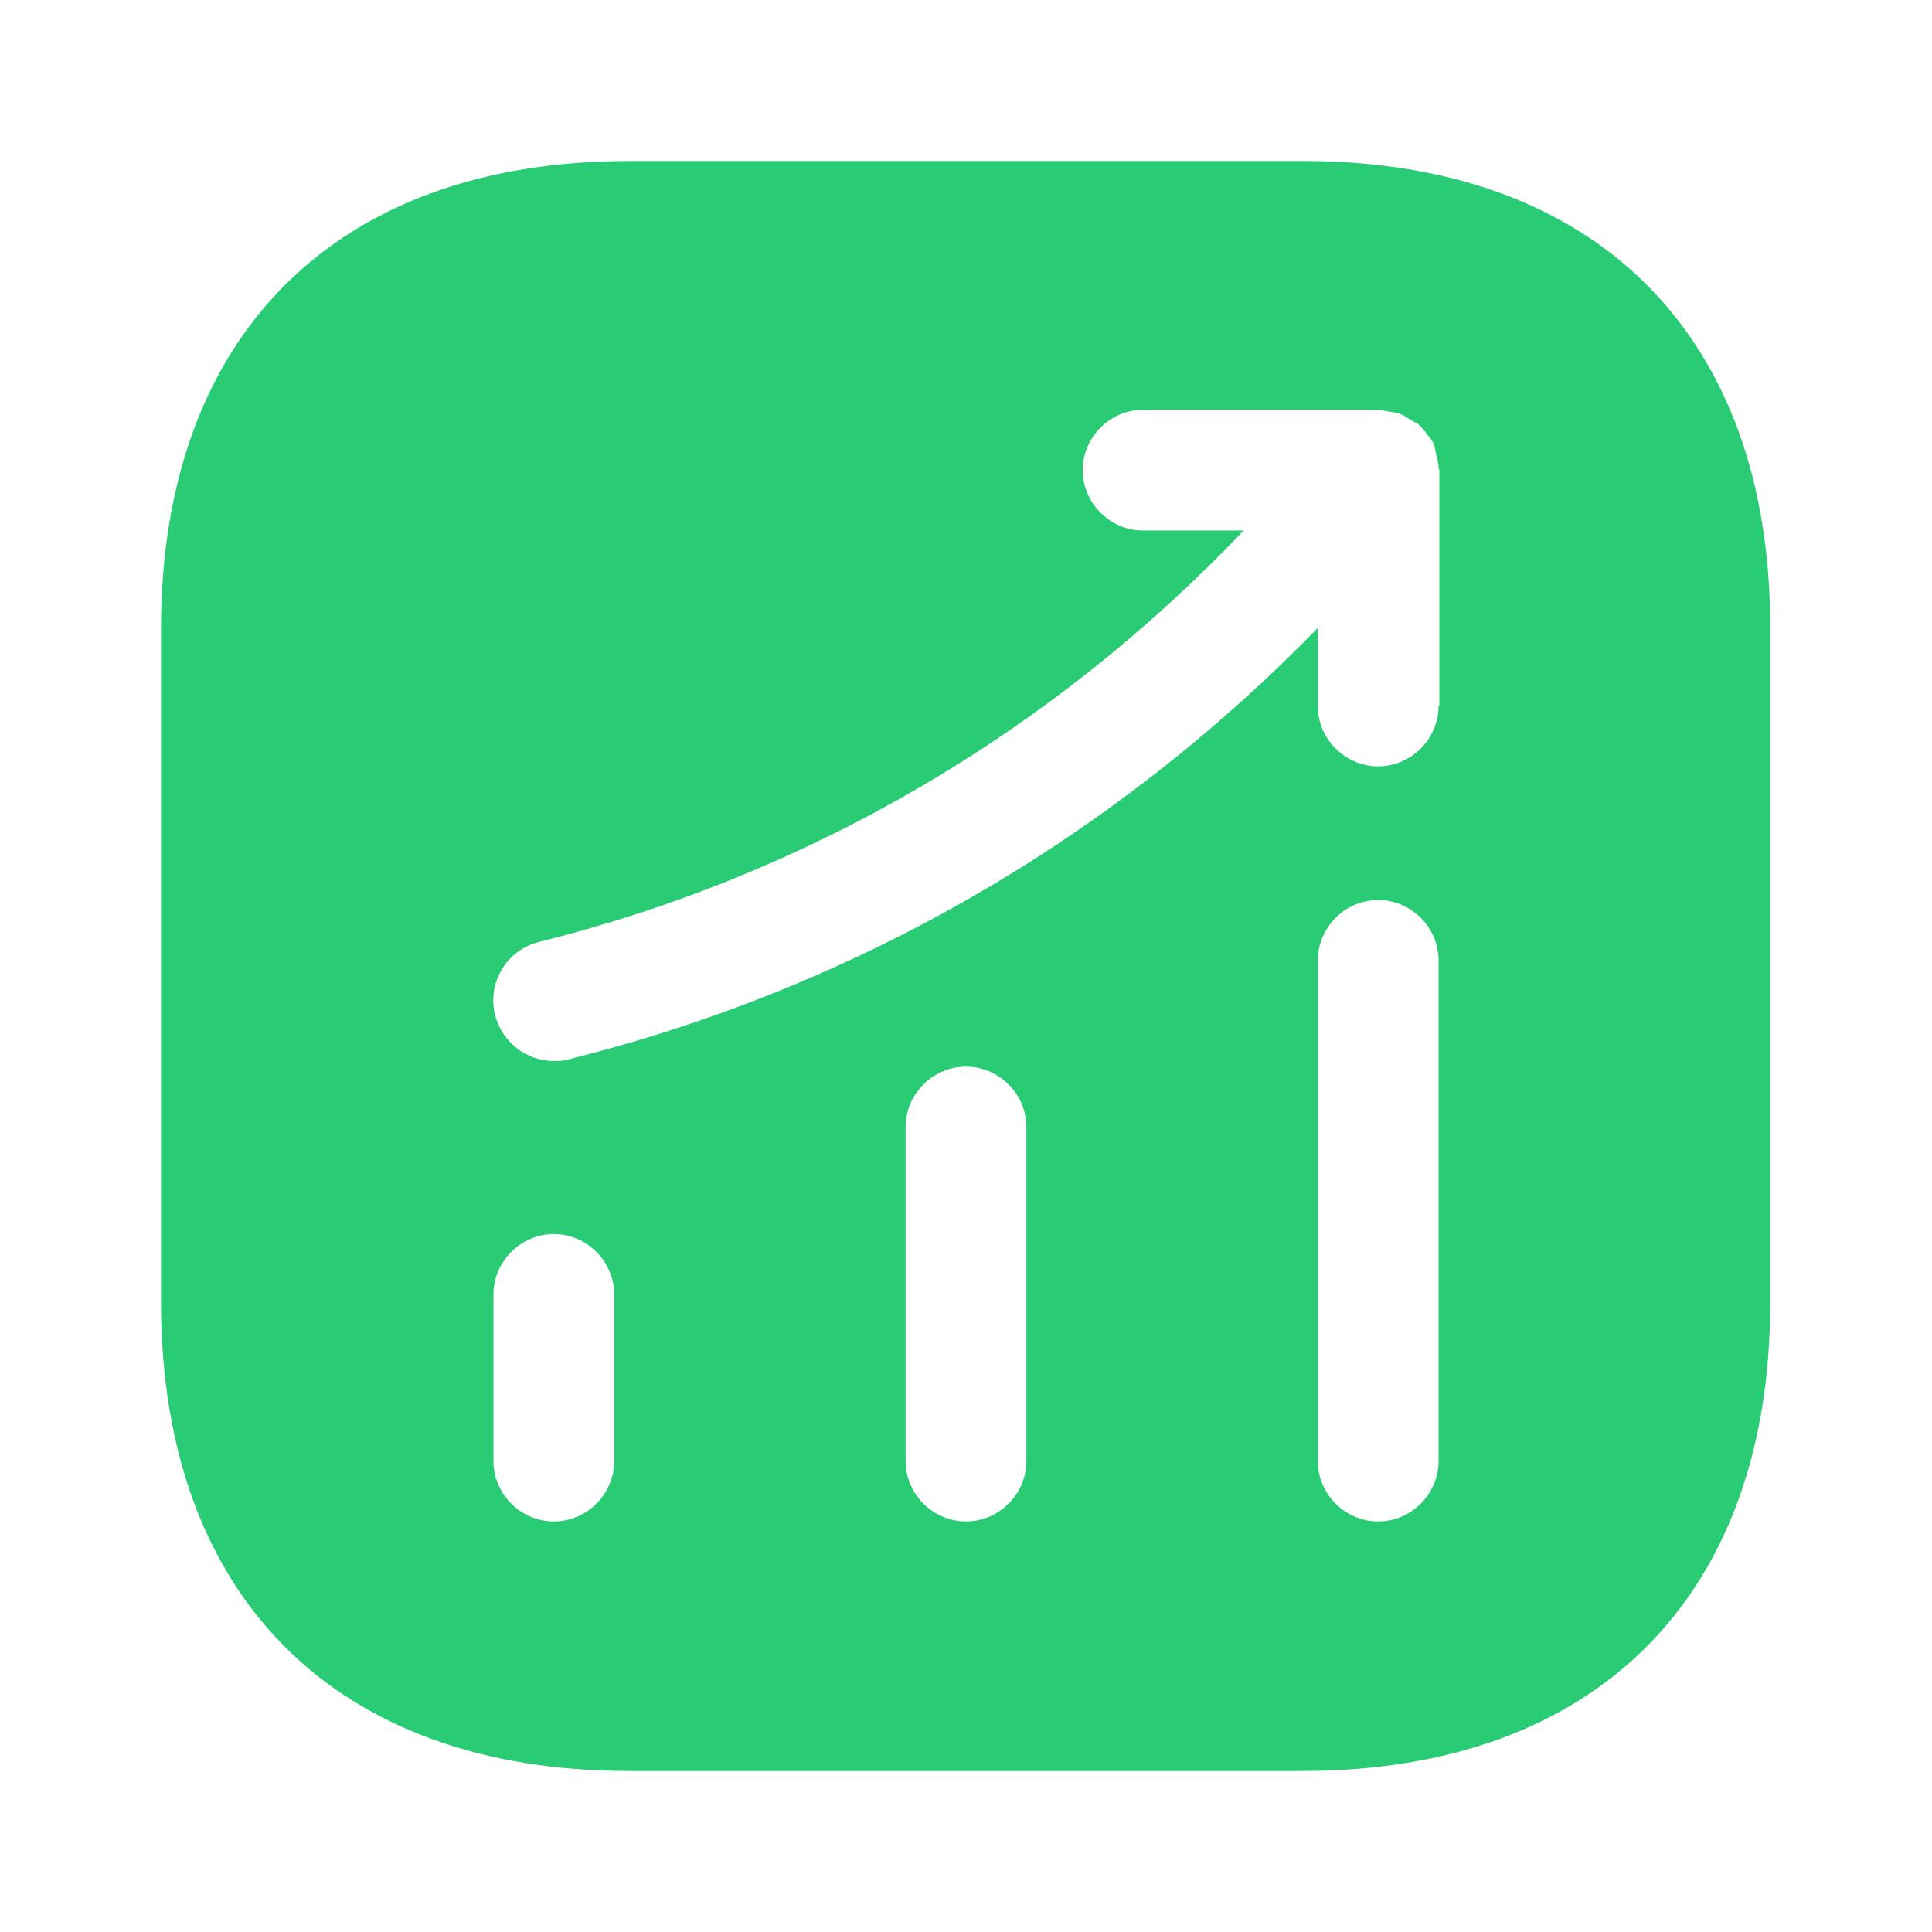 <svg width="32" height="32" viewBox="0 0 32 32" fill="none" xmlns="http://www.w3.org/2000/svg">
<path d="M21.587 2.667H10.413C5.56 2.667 2.667 5.56 2.667 10.413V21.573C2.667 26.44 5.56 29.333 10.413 29.333H21.573C26.427 29.333 29.32 26.44 29.32 21.587V10.413C29.333 5.56 26.44 2.667 21.587 2.667ZM10.173 24.2C10.173 24.747 9.72 25.2 9.173 25.2C8.627 25.2 8.173 24.747 8.173 24.2V21.44C8.173 20.893 8.627 20.44 9.173 20.44C9.72 20.44 10.173 20.893 10.173 21.44V24.2ZM17 24.2C17 24.747 16.547 25.2 16 25.2C15.453 25.2 15 24.747 15 24.2V18.667C15 18.12 15.453 17.667 16 17.667C16.547 17.667 17 18.12 17 18.667V24.2ZM23.827 24.2C23.827 24.747 23.373 25.2 22.827 25.2C22.28 25.2 21.827 24.747 21.827 24.2V15.907C21.827 15.36 22.28 14.907 22.827 14.907C23.373 14.907 23.827 15.36 23.827 15.907V24.2ZM23.827 11.693C23.827 12.24 23.373 12.693 22.827 12.693C22.28 12.693 21.827 12.24 21.827 11.693V10.4C18.427 13.893 14.173 16.36 9.413 17.547C9.333 17.573 9.253 17.573 9.173 17.573C8.72 17.573 8.32 17.267 8.2 16.813C8.067 16.28 8.387 15.733 8.933 15.6C13.427 14.48 17.427 12.12 20.6 8.787H18.933C18.387 8.787 17.933 8.333 17.933 7.787C17.933 7.24 18.387 6.787 18.933 6.787H22.84C22.893 6.787 22.933 6.813 22.987 6.813C23.053 6.827 23.12 6.827 23.187 6.853C23.253 6.88 23.307 6.92 23.373 6.96C23.413 6.987 23.453 7 23.493 7.027C23.507 7.04 23.507 7.053 23.52 7.053C23.573 7.107 23.613 7.16 23.653 7.213C23.693 7.267 23.733 7.307 23.747 7.36C23.773 7.413 23.773 7.467 23.787 7.533C23.8 7.6 23.827 7.667 23.827 7.747C23.827 7.76 23.84 7.773 23.84 7.787V11.693H23.827Z" fill="#29CC74"/>
</svg>
